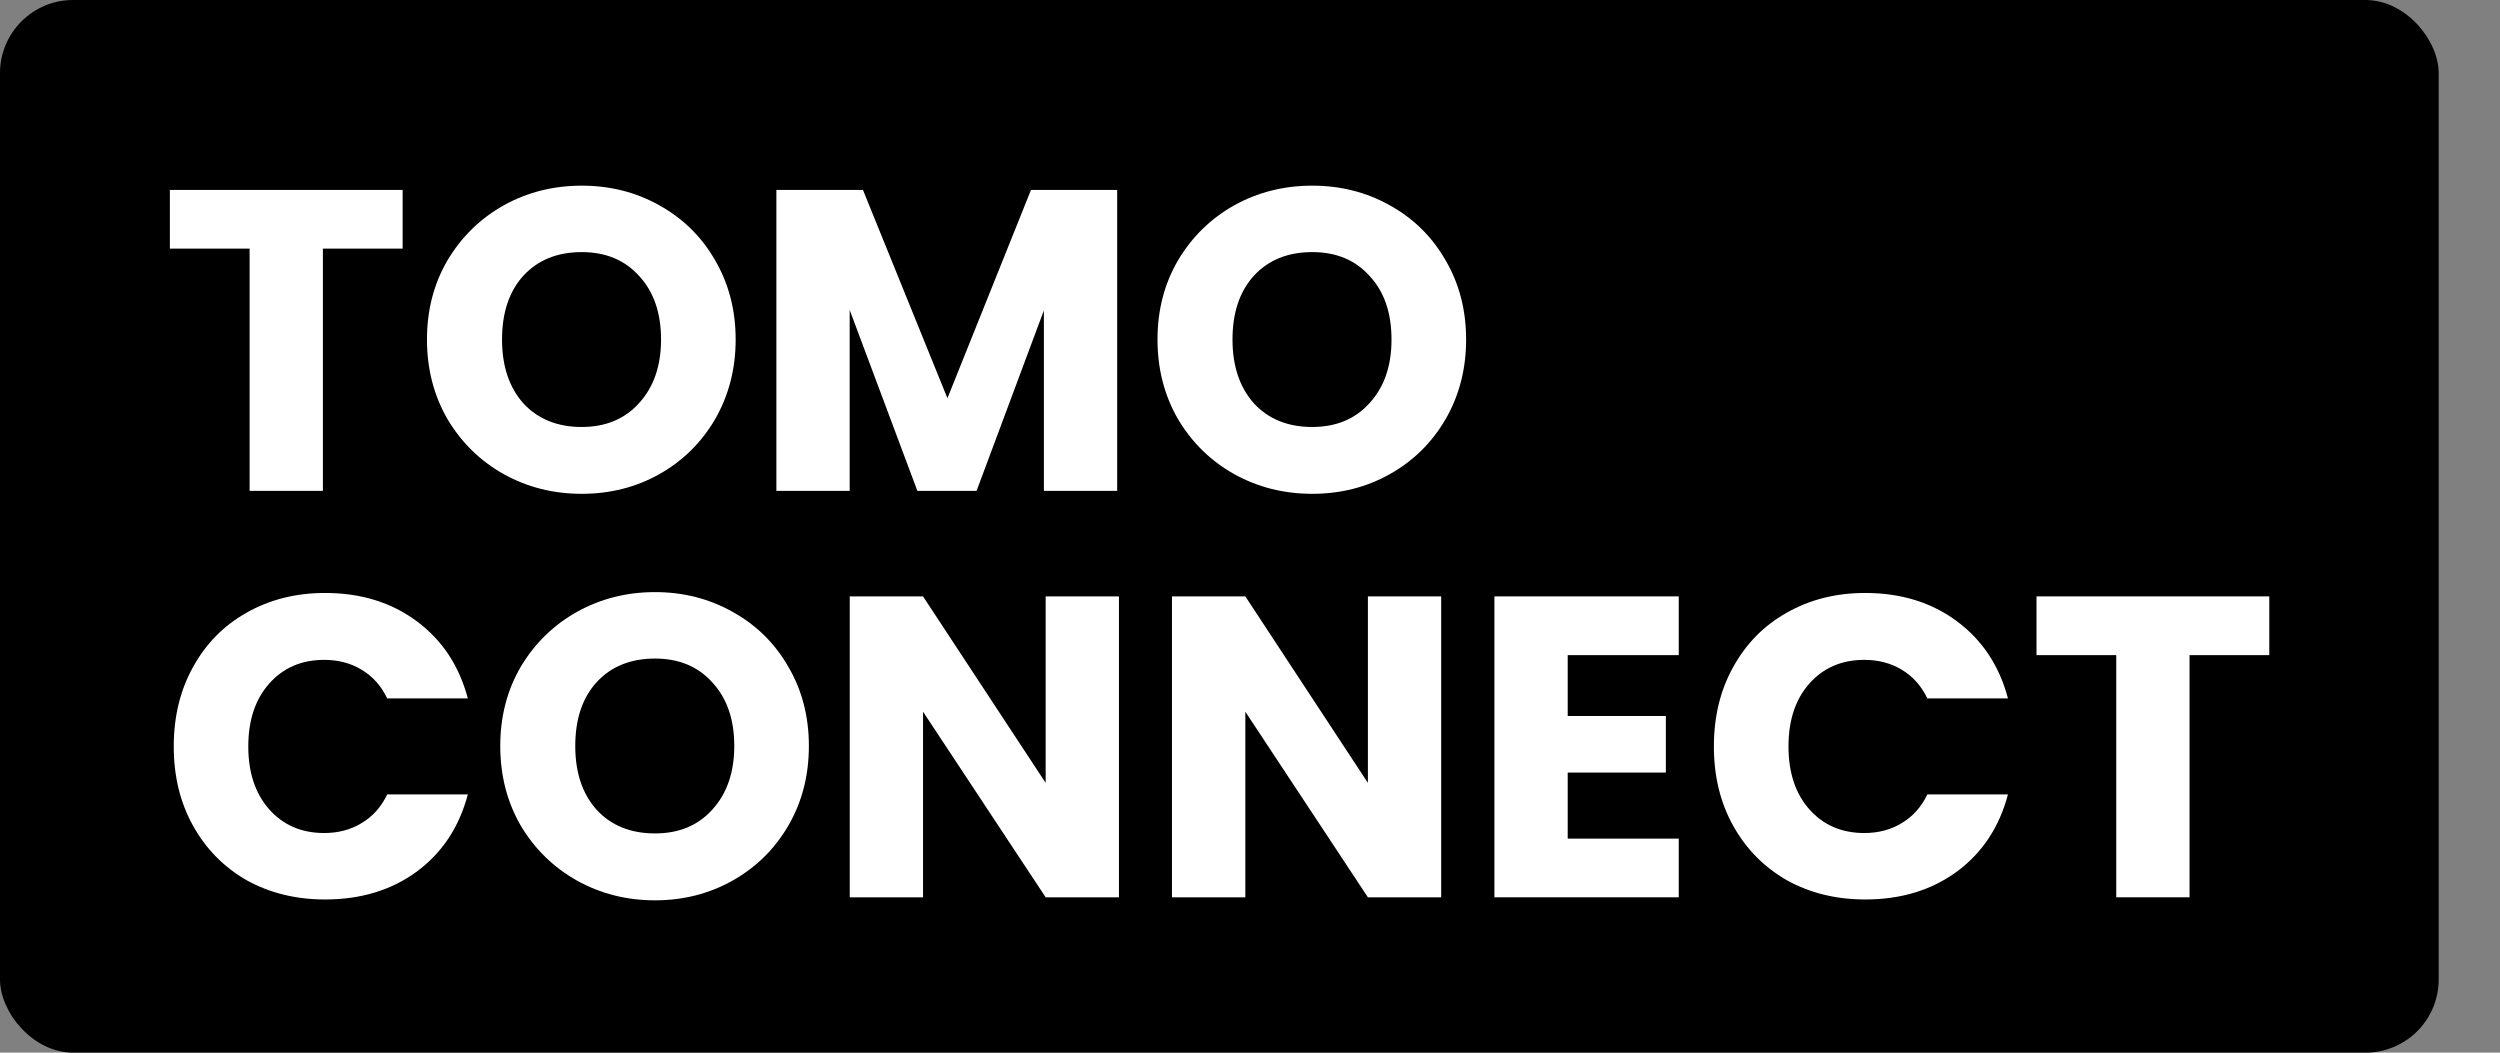 <svg xmlns="http://www.w3.org/2000/svg" width="38" height="16" viewBox="0 0 38 16" fill="none">
  <rect x="0" y="0" width="38" height="16" fill="#808080" stroke="none"/>
  <rect width="37.068" height="16" rx="1.112" fill="black"/>
  <path d="M19.946 7.506C19.516 7.506 19.121 7.407 18.76 7.207C18.404 7.007 18.119 6.729 17.907 6.373C17.698 6.012 17.594 5.608 17.594 5.161C17.594 4.713 17.698 4.312 17.907 3.955C18.119 3.599 18.404 3.321 18.76 3.121C19.121 2.921 19.516 2.822 19.946 2.822C20.376 2.822 20.769 2.921 21.125 3.121C21.486 3.321 21.768 3.599 21.972 3.955C22.181 4.312 22.285 4.713 22.285 5.161C22.285 5.608 22.181 6.012 21.972 6.373C21.764 6.729 21.482 7.007 21.125 7.207C20.769 7.407 20.376 7.506 19.946 7.506ZM19.946 6.49C20.311 6.49 20.602 6.368 20.819 6.125C21.041 5.882 21.151 5.56 21.151 5.161C21.151 4.757 21.041 4.435 20.819 4.196C20.602 3.953 20.311 3.832 19.946 3.832C19.577 3.832 19.281 3.951 19.06 4.19C18.843 4.429 18.734 4.752 18.734 5.161C18.734 5.565 18.843 5.888 19.06 6.132C19.281 6.371 19.577 6.49 19.946 6.49Z" fill="white"/>
  <path d="M16.981 2.887V7.461H15.867V4.718L14.844 7.461H13.944L12.915 4.711V7.461H11.801V2.887H13.117L14.401 6.053L15.671 2.887H16.981Z" fill="white"/>
  <path d="M8.842 7.506C8.412 7.506 8.017 7.407 7.657 7.207C7.3 7.007 7.016 6.729 6.803 6.373C6.594 6.012 6.49 5.608 6.49 5.161C6.49 4.713 6.594 4.312 6.803 3.955C7.016 3.599 7.3 3.321 7.657 3.121C8.017 2.921 8.412 2.822 8.842 2.822C9.273 2.822 9.666 2.921 10.022 3.121C10.382 3.321 10.665 3.599 10.869 3.955C11.077 4.312 11.182 4.713 11.182 5.161C11.182 5.608 11.077 6.012 10.869 6.373C10.66 6.729 10.378 7.007 10.022 7.207C9.666 7.407 9.273 7.506 8.842 7.506ZM8.842 6.49C9.207 6.49 9.498 6.368 9.716 6.125C9.937 5.882 10.048 5.56 10.048 5.161C10.048 4.757 9.937 4.435 9.716 4.196C9.498 3.953 9.207 3.832 8.842 3.832C8.473 3.832 8.178 3.951 7.956 4.19C7.739 4.429 7.631 4.752 7.631 5.161C7.631 5.565 7.739 5.888 7.956 6.132C8.178 6.371 8.473 6.49 8.842 6.49Z" fill="white"/>
  <path d="M6.12 2.887V3.779H4.908V7.461H3.794V3.779H2.582V2.887H6.12Z" fill="white"/>
  <path d="M34.493 9.065V9.958H33.281V13.639H32.167V9.958H30.955V9.065H34.493Z" fill="white"/>
  <path d="M26.051 11.346C26.051 10.894 26.148 10.492 26.344 10.14C26.54 9.784 26.811 9.508 27.159 9.313C27.51 9.113 27.908 9.013 28.351 9.013C28.894 9.013 29.359 9.156 29.745 9.443C30.132 9.73 30.39 10.121 30.521 10.616H29.296C29.204 10.425 29.074 10.279 28.905 10.179C28.74 10.079 28.551 10.03 28.338 10.03C27.995 10.03 27.717 10.149 27.504 10.388C27.291 10.627 27.185 10.946 27.185 11.346C27.185 11.745 27.291 12.065 27.504 12.304C27.717 12.543 27.995 12.662 28.338 12.662C28.551 12.662 28.74 12.612 28.905 12.512C29.074 12.412 29.204 12.267 29.296 12.075H30.521C30.39 12.571 30.132 12.962 29.745 13.248C29.359 13.531 28.894 13.672 28.351 13.672C27.908 13.672 27.51 13.574 27.159 13.379C26.811 13.179 26.54 12.903 26.344 12.551C26.148 12.199 26.051 11.797 26.051 11.346Z" fill="white"/>
  <path d="M23.829 9.958V10.883H25.321V11.743H23.829V12.747H25.517V13.639H22.715V9.065H25.517V9.958H23.829Z" fill="white"/>
  <path d="M21.906 13.639H20.792L18.929 10.818V13.639H17.814V9.065H18.929L20.792 11.9V9.065H21.906V13.639Z" fill="white"/>
  <path d="M17.008 13.639H15.894L14.03 10.818V13.639H12.916V9.065H14.03L15.894 11.9V9.065H17.008V13.639Z" fill="white"/>
  <path d="M9.956 13.685C9.526 13.685 9.13 13.585 8.77 13.385C8.414 13.185 8.129 12.907 7.916 12.551C7.708 12.191 7.604 11.787 7.604 11.339C7.604 10.892 7.708 10.49 7.916 10.134C8.129 9.778 8.414 9.5 8.77 9.3C9.13 9.1 9.526 9 9.956 9C10.386 9 10.779 9.1 11.135 9.3C11.496 9.5 11.778 9.778 11.982 10.134C12.191 10.49 12.295 10.892 12.295 11.339C12.295 11.787 12.191 12.191 11.982 12.551C11.774 12.907 11.491 13.185 11.135 13.385C10.779 13.585 10.386 13.685 9.956 13.685ZM9.956 12.668C10.321 12.668 10.612 12.547 10.829 12.304C11.05 12.06 11.161 11.739 11.161 11.339C11.161 10.935 11.05 10.614 10.829 10.375C10.612 10.132 10.321 10.01 9.956 10.01C9.587 10.01 9.291 10.129 9.07 10.368C8.852 10.607 8.744 10.931 8.744 11.339C8.744 11.743 8.852 12.067 9.07 12.31C9.291 12.549 9.587 12.668 9.956 12.668Z" fill="white"/>
  <path d="M2.641 11.346C2.641 10.894 2.738 10.492 2.934 10.14C3.129 9.784 3.401 9.508 3.748 9.313C4.1 9.113 4.498 9.013 4.941 9.013C5.484 9.013 5.949 9.156 6.335 9.443C6.722 9.73 6.98 10.121 7.111 10.616H5.886C5.794 10.425 5.664 10.279 5.495 10.179C5.33 10.079 5.141 10.03 4.928 10.03C4.585 10.03 4.307 10.149 4.094 10.388C3.881 10.627 3.774 10.946 3.774 11.346C3.774 11.745 3.881 12.065 4.094 12.304C4.307 12.543 4.585 12.662 4.928 12.662C5.141 12.662 5.33 12.612 5.495 12.512C5.664 12.412 5.794 12.267 5.886 12.075H7.111C6.98 12.571 6.722 12.962 6.335 13.248C5.949 13.531 5.484 13.672 4.941 13.672C4.498 13.672 4.1 13.574 3.748 13.379C3.401 13.179 3.129 12.903 2.934 12.551C2.738 12.199 2.641 11.797 2.641 11.346Z" fill="white"/>
</svg>
